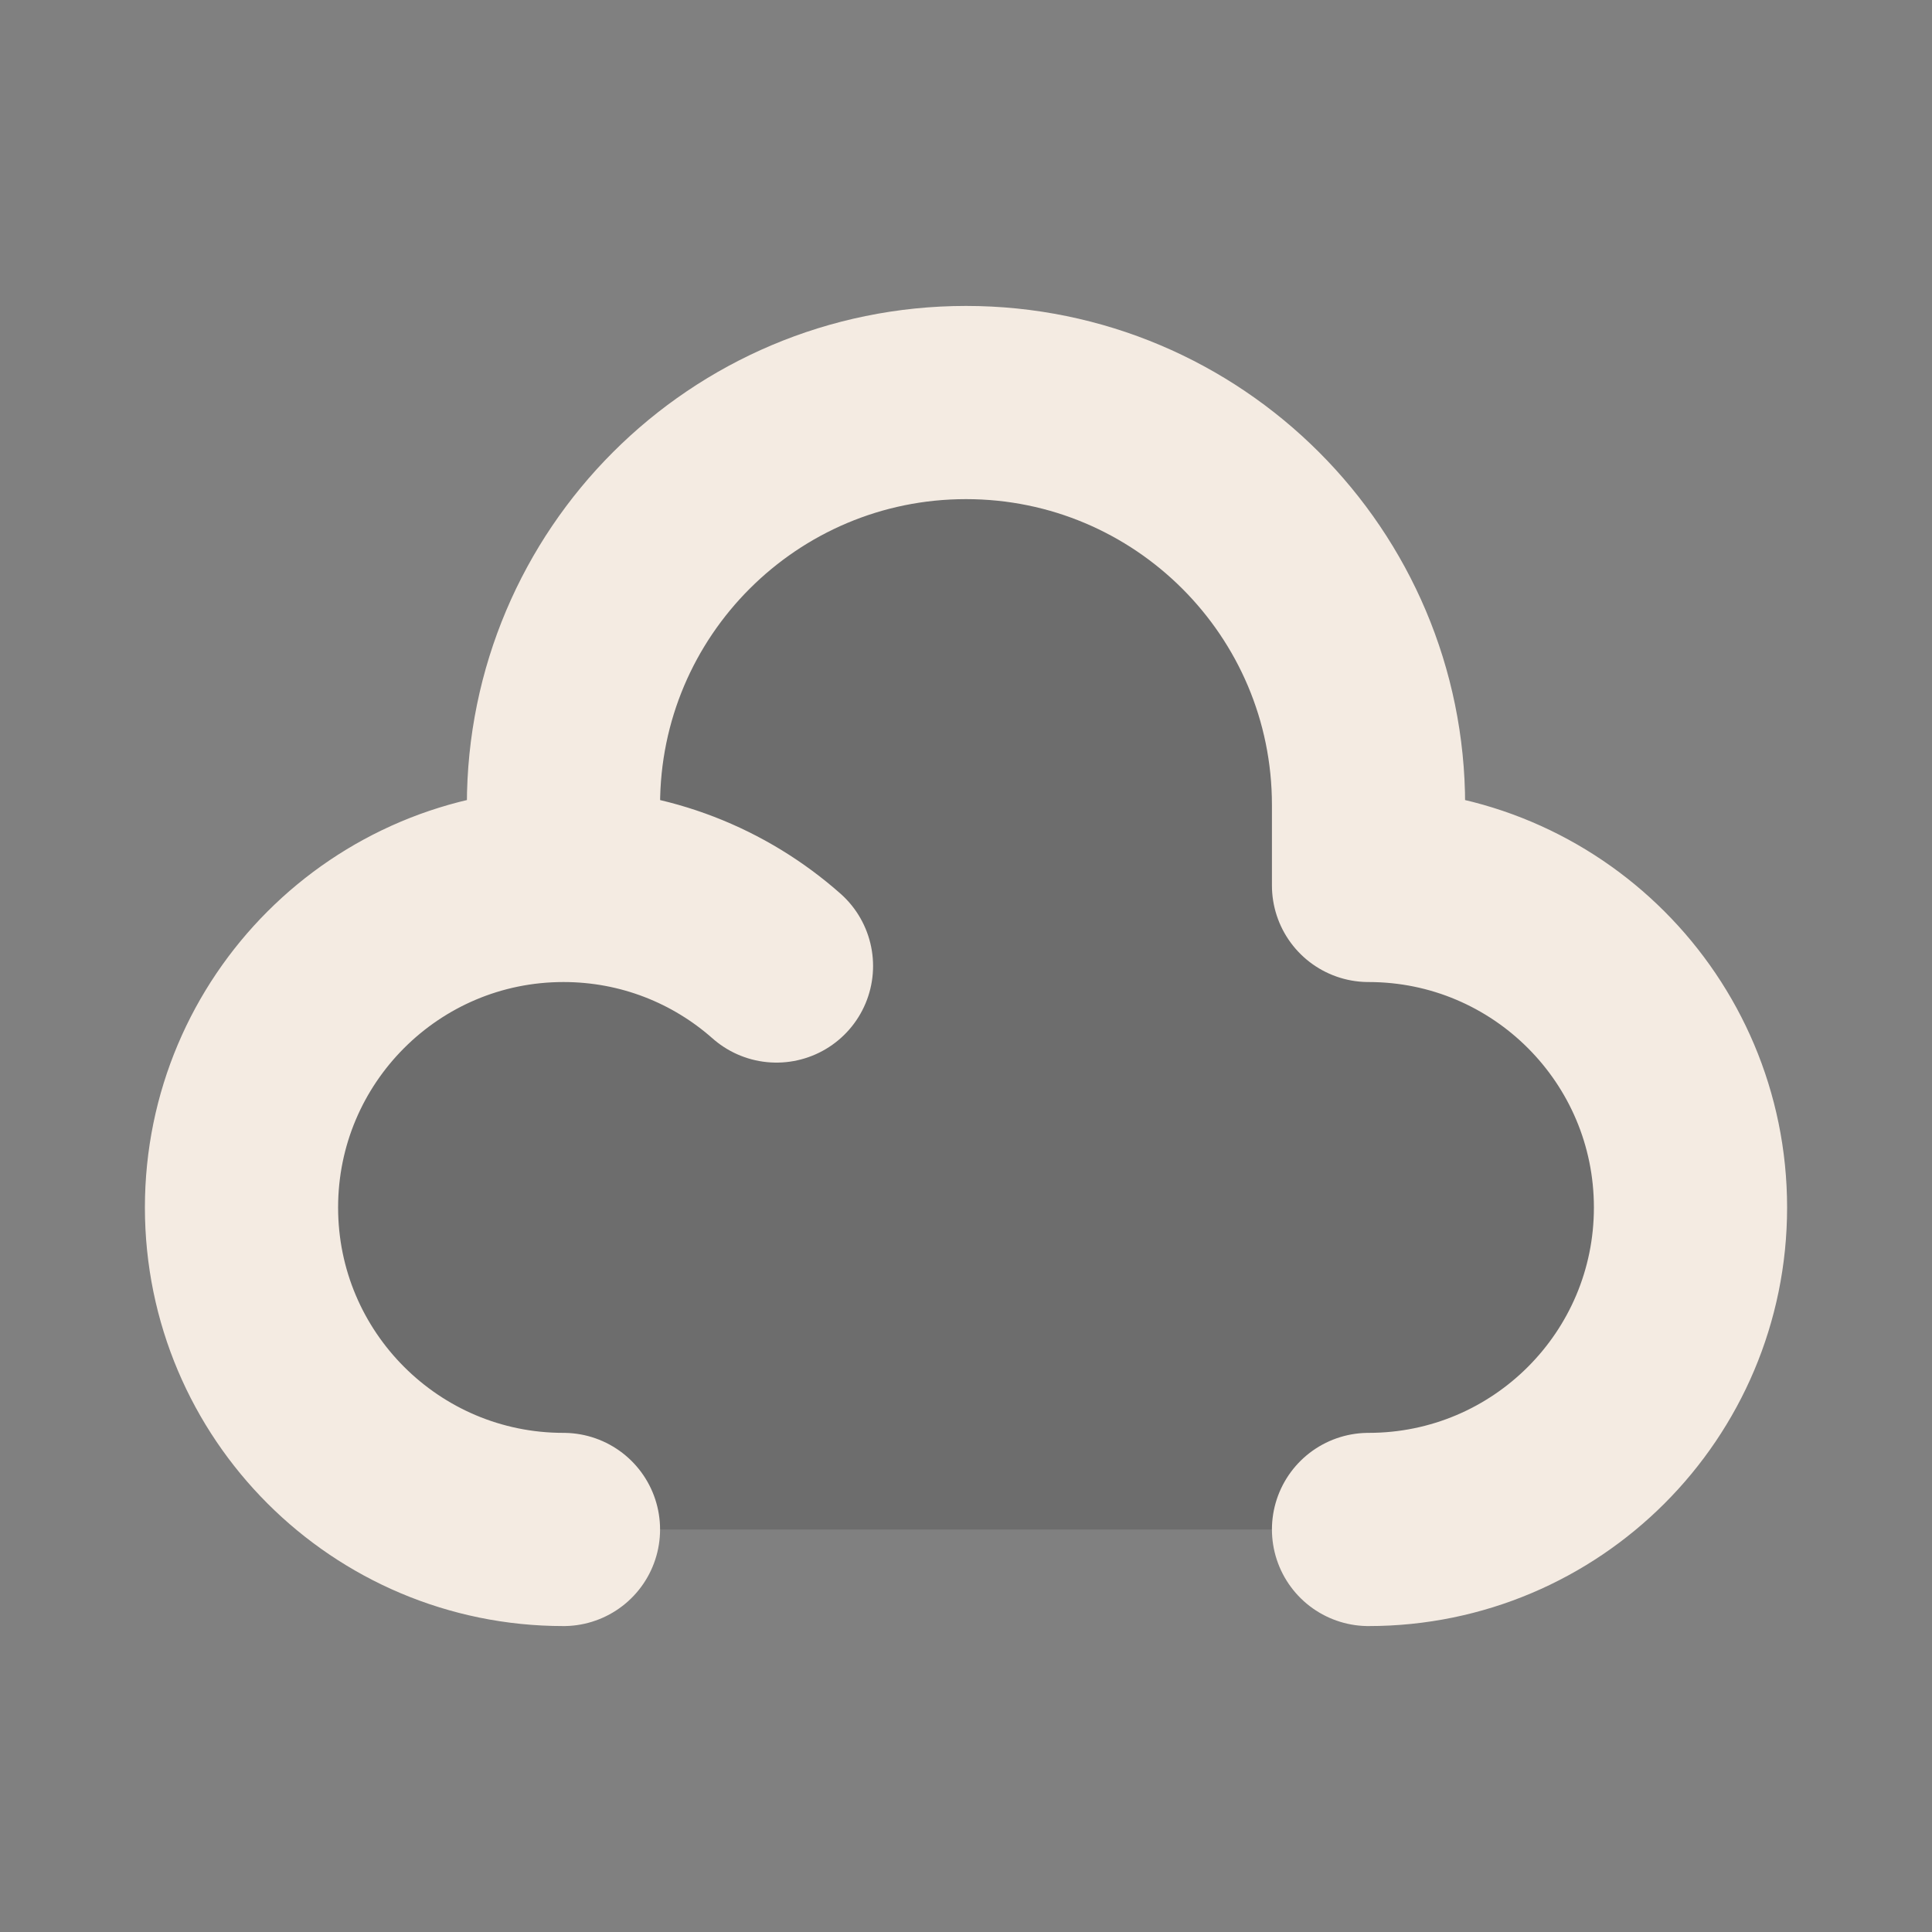 <svg width="20" height="20" viewBox="0 0 20 20" fill="none" xmlns="http://www.w3.org/2000/svg">
<rect x="0" y="0" width="20" height="20" fill="#808080" stroke="none"/>
<g id="Cloud">
<path id="tone" d="M2.5 12.5C2.5 14.341 3.992 15.833 5.833 15.833H14.167C16.008 15.833 17.5 14.341 17.5 12.5C17.5 10.659 16.008 9.166 14.167 9.166C14.139 9.166 14.111 9.167 14.083 9.168C14.138 8.898 14.167 8.619 14.167 8.333C14.167 6.032 12.301 4.167 10 4.167C7.699 4.167 5.833 6.032 5.833 8.333C5.833 8.619 5.862 8.898 5.917 9.168C5.889 9.167 5.861 9.166 5.833 9.166C3.992 9.166 2.5 10.659 2.5 12.5Z" fill="black" fill-opacity="0.15"/>
<path id="shape" d="M14.167 15.833C16.008 15.833 17.5 14.341 17.5 12.5C17.5 10.659 16.008 9.166 14.167 9.166V8.333C14.167 6.032 12.301 4.167 10 4.167C7.699 4.167 5.833 6.032 5.833 8.333V9.166M5.833 9.166C3.992 9.166 2.5 10.659 2.5 12.5C2.5 14.341 3.992 15.833 5.833 15.833M5.833 9.166C6.679 9.166 7.451 9.481 8.038 10" stroke="#F4EBE2" stroke-width="2" stroke-linecap="round" stroke-linejoin="round"/>
</g>
</svg>

